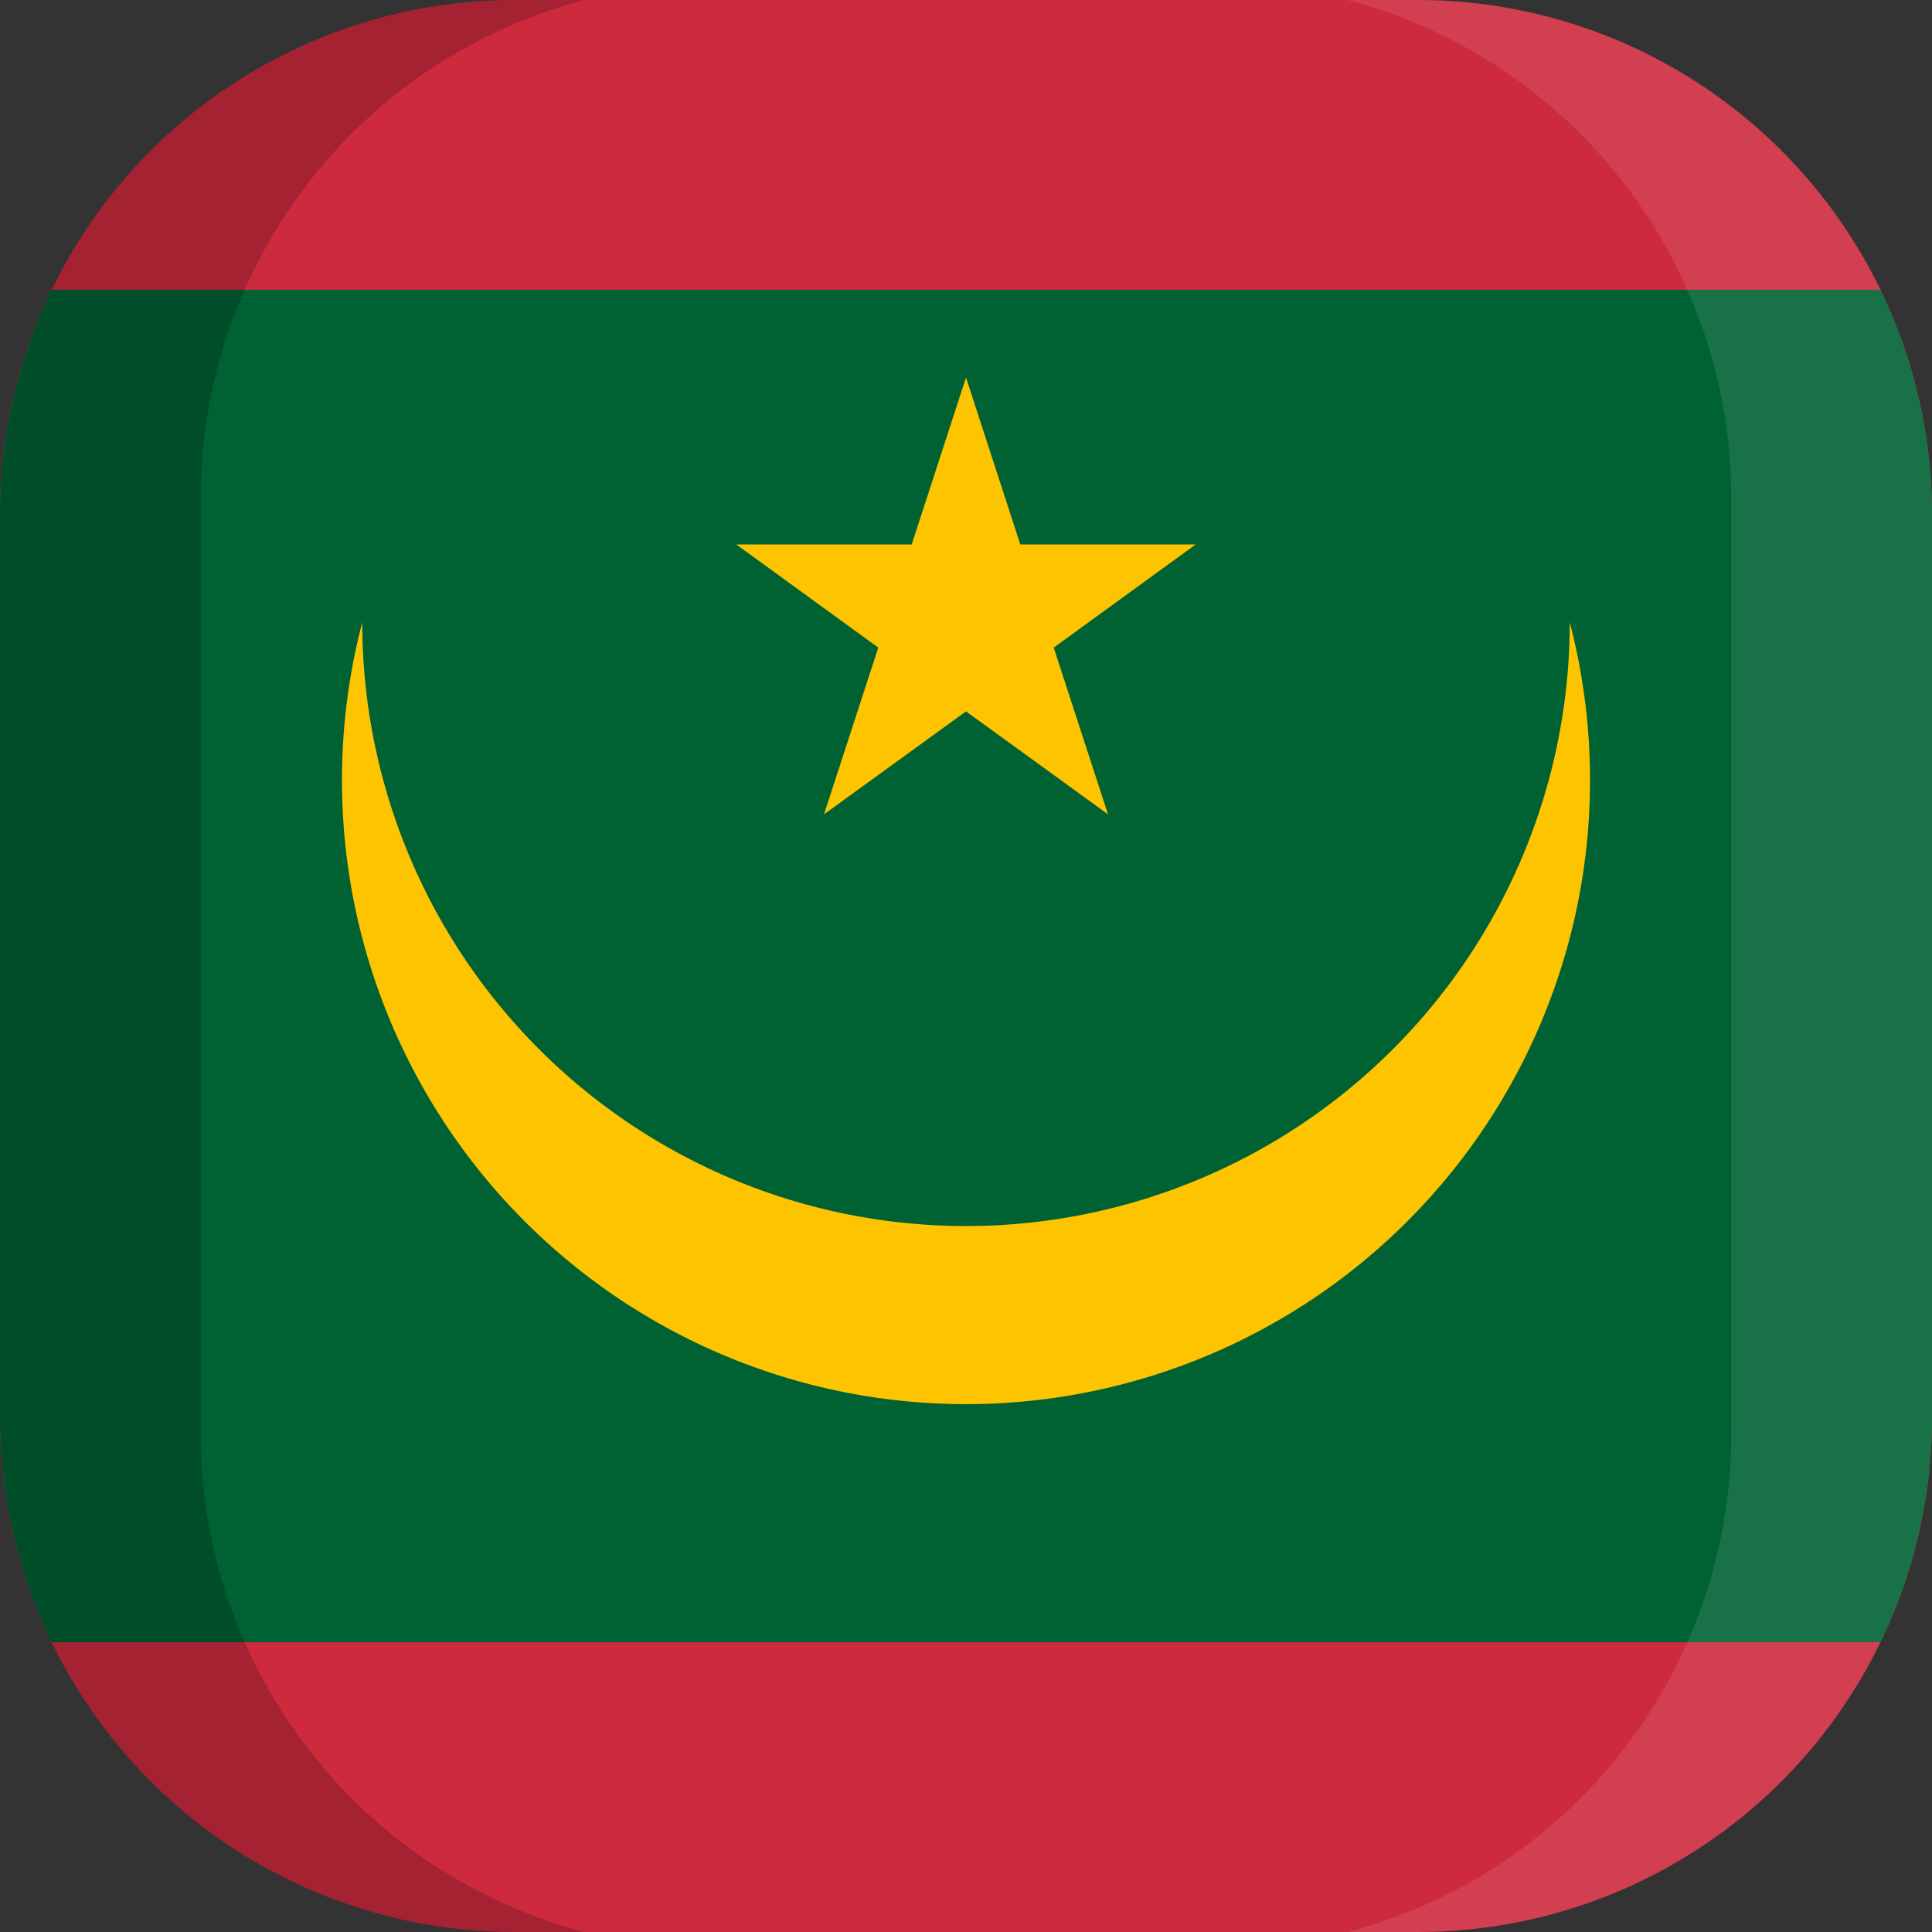 <svg xmlns="http://www.w3.org/2000/svg" xmlns:xlink="http://www.w3.org/1999/xlink" width="100" height="100" viewBox="0 0 100 100">
  <rect x="0" y="0" width="100" height="100" fill="#333333" stroke="none"/>
  <defs>
    <clipPath id="a">
      <path d="M73.3,100H26.7A26.63,26.63,0,0,1,0,73.3V26.7A26.63,26.63,0,0,1,26.7,0H73.4A26.61,26.61,0,0,1,100,26.7V73.4A26.61,26.61,0,0,1,73.3,100Z" fill="none"/>
    </clipPath>
  </defs>
  <title>flag_af_w_mauritania</title>
  <g clip-path="url(#a)">
    <g>
      <g>
        <path d="M0,0H100V100H0Z" fill="#cd2a3e"/>
        <path d="M0,15H100V85H0Z" fill="#006233"/>
        <path d="M81.25,32.21a31.25,31.25,0,0,1-62.5,0,32.3,32.3,0,1,0,62.5,0Z" fill="#ffc400"/>
        <path d="M50,19.54l-2.81,8.64H38.11l7.35,5.34-2.81,8.63L50,36.82l7.35,5.33-2.81-8.63,7.35-5.34H52.81Z" fill="#ffc400"/>
      </g>
      <g>
        <path d="M10.39,74.25V25.75A26.64,26.64,0,0,1,30.24,0H0V100H30.24A26.66,26.66,0,0,1,10.39,74.25Z" opacity="0.2" style="isolation: isolate"/>
        <path d="M89.61,25.75V74.24A26.64,26.64,0,0,1,69.76,100H100V0H69.76A26.66,26.66,0,0,1,89.61,25.75Z" fill="#fff" opacity="0.1" style="isolation: isolate"/>
      </g>
    </g>
  </g>
</svg>
